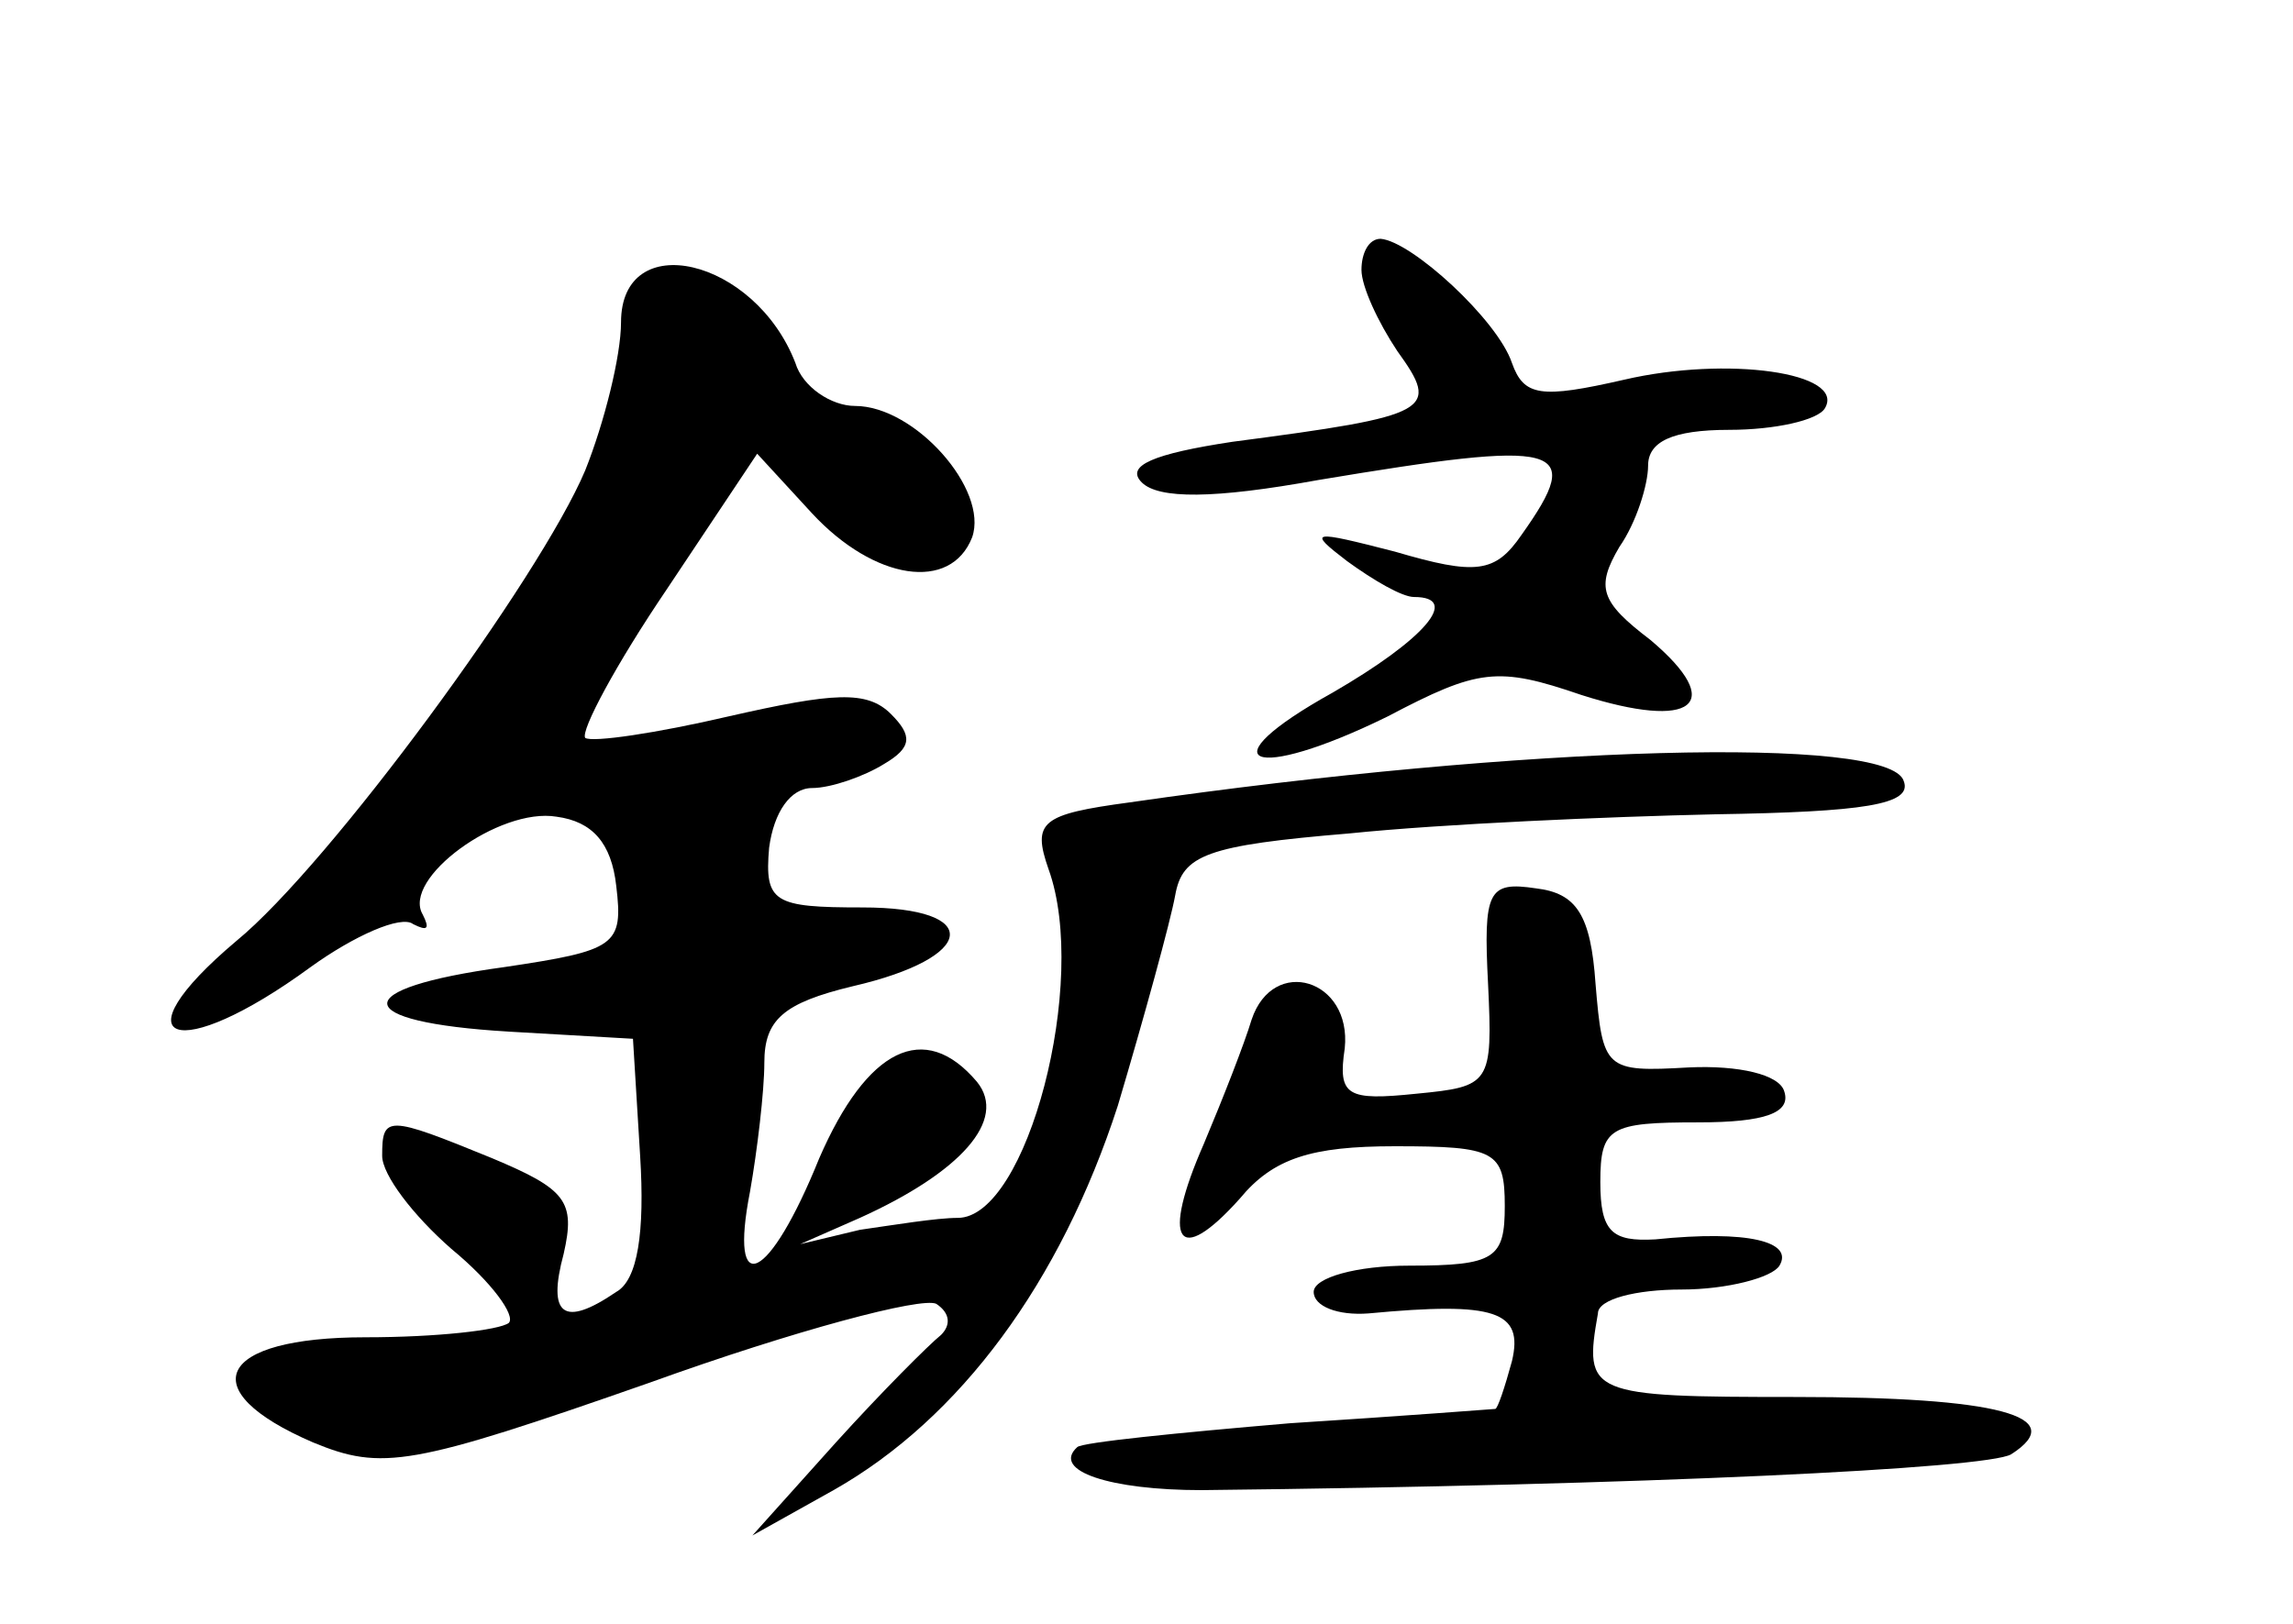 <?xml version="1.0" standalone="no"?>
<!DOCTYPE svg PUBLIC "-//W3C//DTD SVG 20010904//EN"
 "http://www.w3.org/TR/2001/REC-SVG-20010904/DTD/svg10.dtd">
<svg version="1.0" xmlns="http://www.w3.org/2000/svg"
 width="96pt" height="68pt" viewBox="0 0 96 68"
 preserveAspectRatio="xMidYMid meet">
<g transform="translate(0,68) scale(0.1,-0.1)"
fill="#000000" stroke="none">
<path d="M570 567 c0 -7 7 -22 15 -34 18 -25 15 -27 -69 -38 -33 -5 -45 -10
-38 -17 7 -7 30 -7 74 1 102 17 112 15 85 -23 -11 -16 -19 -17 -53 -7 -35 9
-37 9 -20 -4 11 -8 23 -15 28 -15 20 0 4 -18 -34 -40 -54 -30 -34 -38 23 -10
38 20 46 21 81 9 47 -15 61 -4 29 23 -21 16 -23 22 -13 39 7 10 12 26 12 34 0
10 10 15 34 15 19 0 37 4 40 9 9 15 -41 22 -84 12 -35 -8 -42 -7 -47 7 -6 18
-42 51 -55 52 -5 0 -8 -6 -8 -13z"/>
<path d="M260 545 c0 -14 -7 -42 -15 -62 -19 -45 -107 -165 -146 -197 -51 -43
-25 -52 31 -11 18 13 38 22 43 18 6 -3 7 -2 4 4 -9 15 32 45 56 41 15 -2 23
-11 25 -29 3 -25 0 -27 -47 -34 -66 -9 -65 -23 2 -27 l52 -3 3 -49 c2 -32 -1
-52 -10 -57 -22 -15 -29 -10 -22 16 5 22 1 27 -30 40 -44 18 -46 18 -46 1 0
-8 13 -25 29 -39 17 -14 27 -28 24 -31 -4 -3 -30 -6 -60 -6 -62 0 -73 -22 -22
-44 29 -12 41 -10 141 25 61 22 114 36 120 33 6 -4 6 -9 2 -13 -5 -4 -25 -24
-44 -45 l-35 -39 34 19 c53 30 95 87 119 161 11 37 22 77 24 88 3 17 13 21 73
26 39 4 108 7 153 8 62 1 83 4 79 14 -6 19 -158 15 -324 -9 -37 -5 -41 -8 -34
-28 17 -47 -9 -146 -38 -146 -9 0 -27 -3 -41 -5 l-25 -6 25 11 c42 19 62 41
49 57 -22 26 -46 14 -66 -32 -21 -52 -38 -60 -29 -14 3 17 6 42 6 54 0 18 8
25 37 32 52 12 55 33 4 33 -37 0 -41 2 -39 25 2 15 9 25 18 25 8 0 22 5 30 10
12 7 12 12 3 21 -10 10 -24 9 -68 -1 -30 -7 -57 -11 -60 -9 -2 3 13 31 34 62
l38 57 23 -25 c26 -28 58 -33 67 -10 7 20 -24 55 -49 55 -10 0 -22 8 -25 18
-17 44 -73 57 -73 17z"/>
<path d="M623 268 c2 -42 1 -43 -30 -46 -29 -3 -33 -1 -30 19 3 29 -30 39 -39
12 -3 -10 -12 -33 -20 -52 -18 -41 -11 -52 15 -23 14 17 30 22 65 22 42 0 46
-2 46 -25 0 -22 -4 -25 -40 -25 -22 0 -40 -5 -40 -11 0 -6 10 -10 23 -9 53 5
65 1 60 -20 -3 -11 -6 -20 -7 -20 0 0 -39 -3 -86 -6 -47 -4 -87 -8 -89 -10
-11 -10 14 -18 52 -18 185 2 329 9 339 15 25 16 -6 24 -90 24 -87 0 -89 1 -83
35 0 6 16 10 35 10 19 0 38 5 41 10 6 10 -13 15 -52 11 -18 -1 -23 3 -23 24 0
23 4 25 41 25 28 0 39 4 36 13 -2 7 -19 11 -40 10 -35 -2 -36 -1 -39 35 -2 29
-8 38 -25 40 -20 3 -22 -1 -20 -40z"/>
</g>
</svg>
